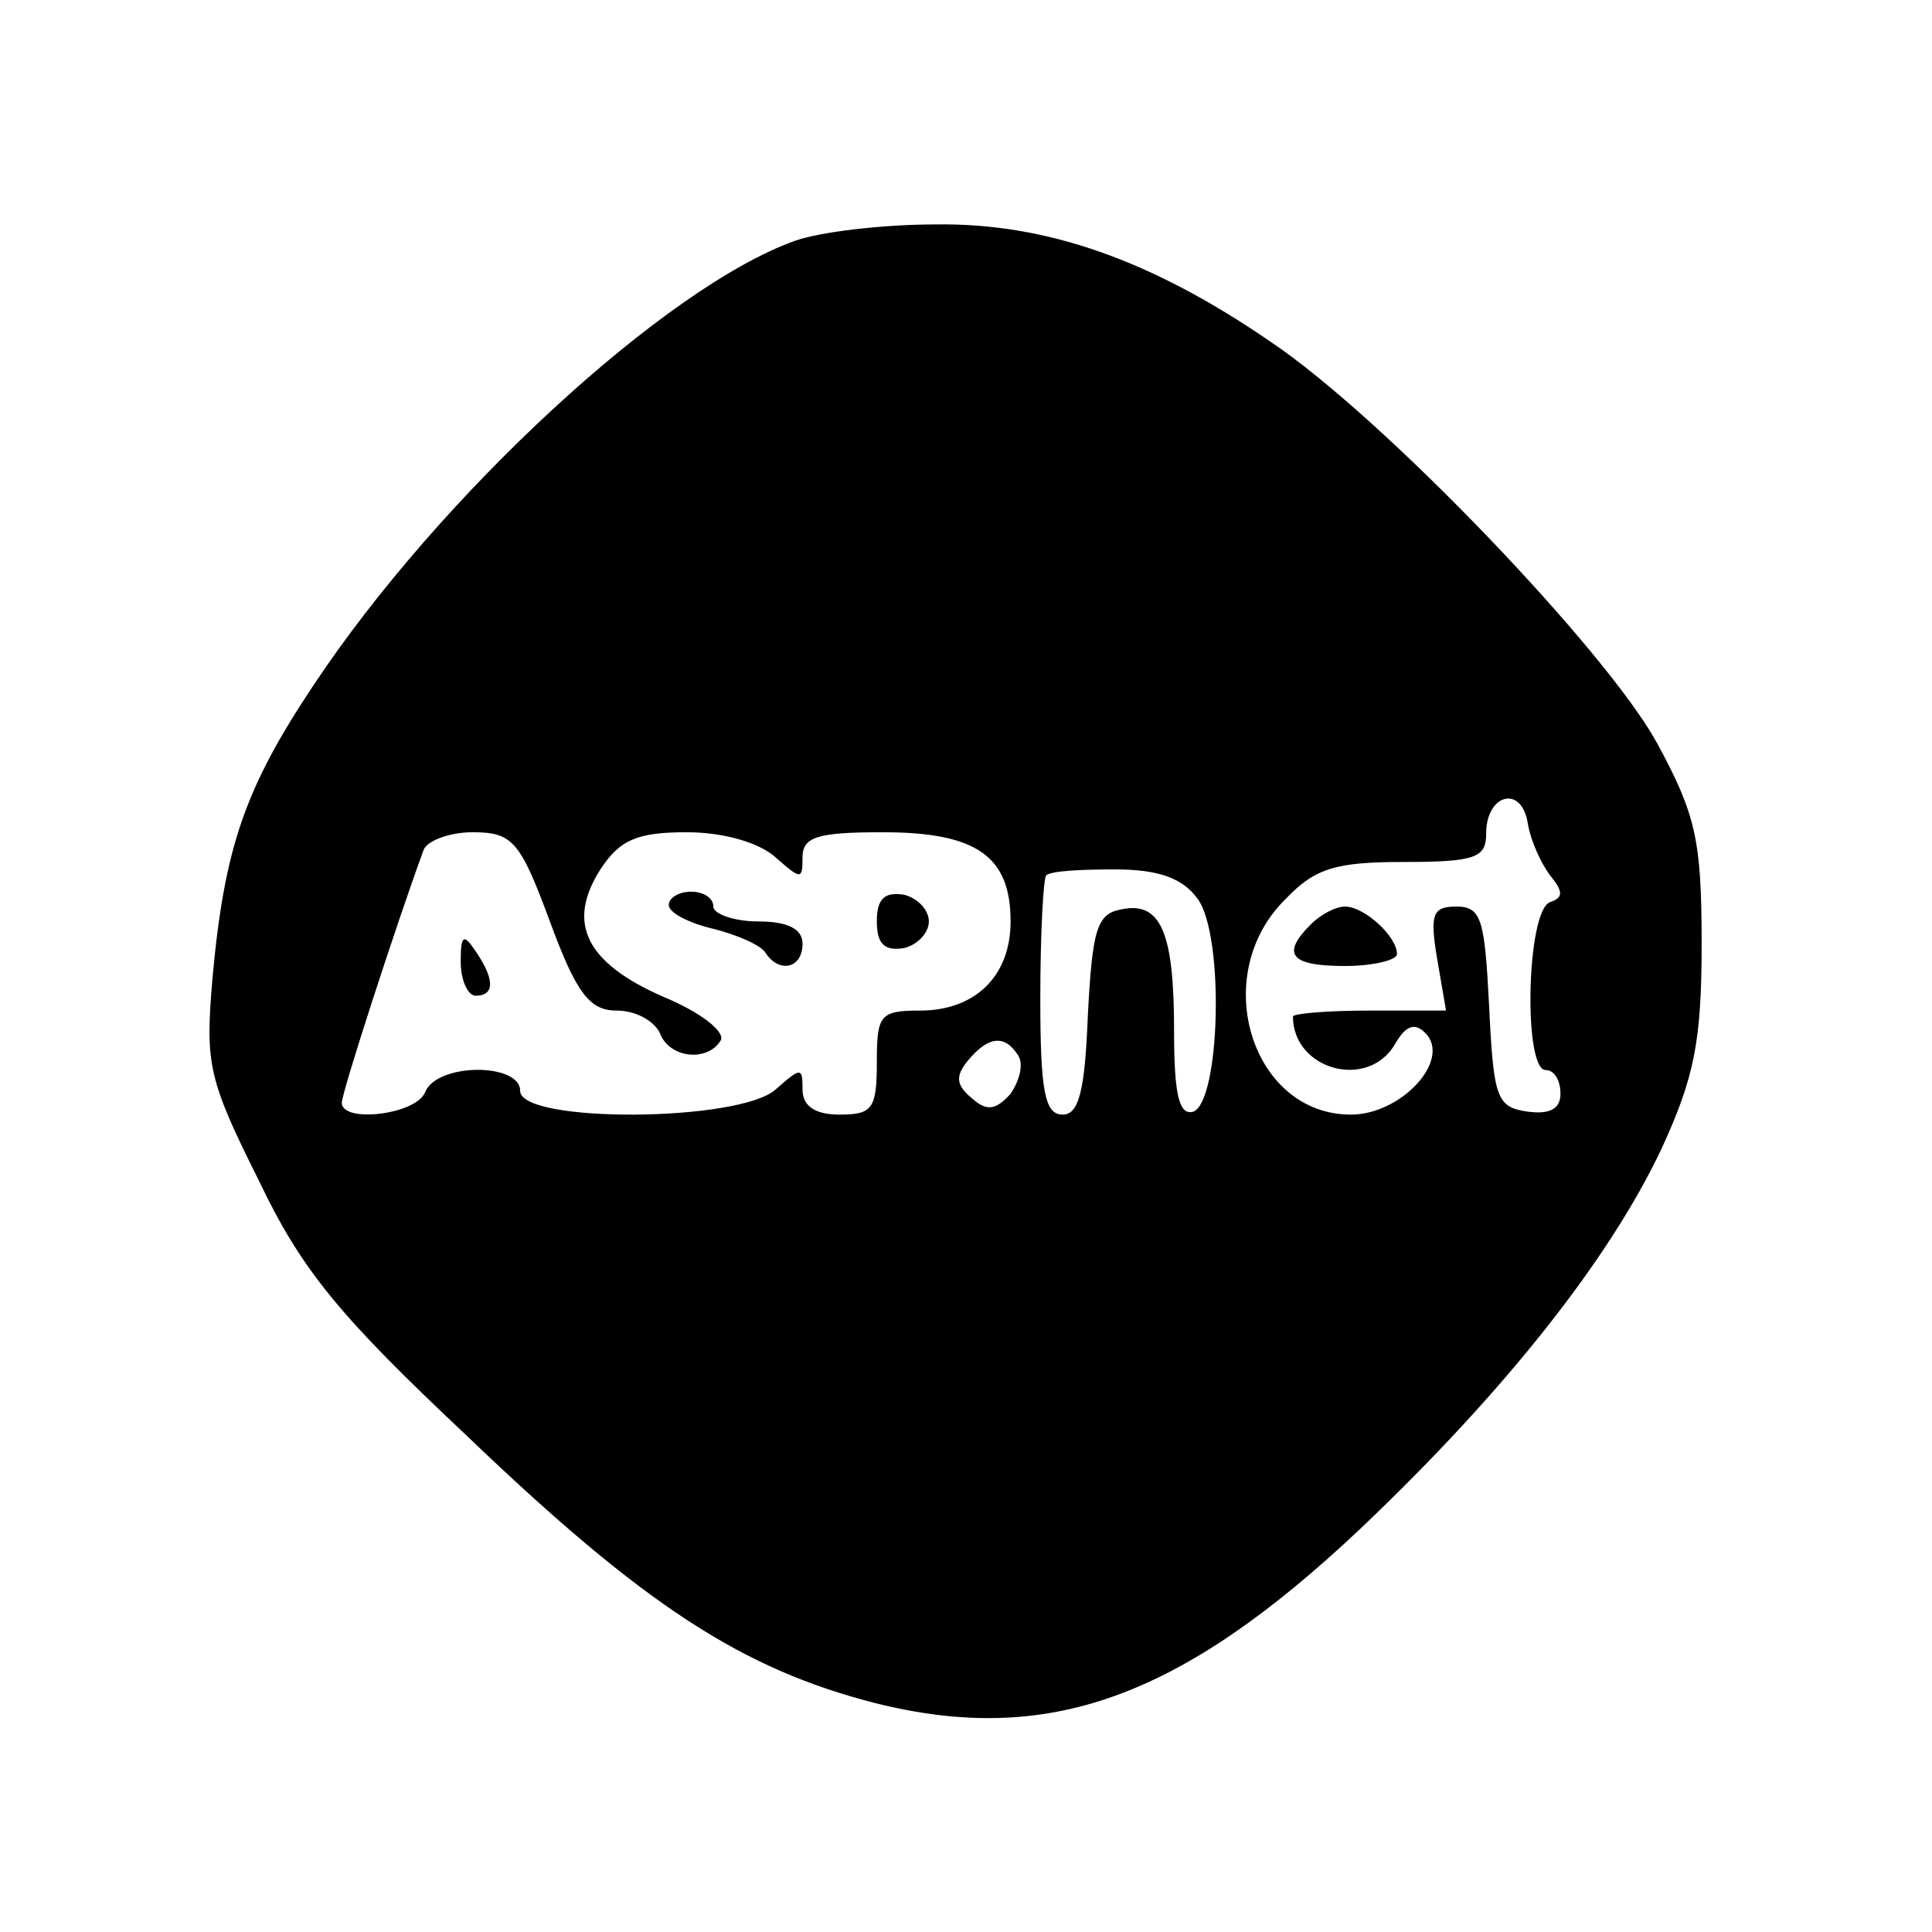 <svg fill="#000000" xmlns="http://www.w3.org/2000/svg"  viewBox="0 0 130 130" width="150px" height="150px">

<g transform="translate(0,128) scale(0.1,-0.1)" stroke="none">
<path d="M535 1118 c-87 -31 -239 -171 -324 -299 -46 -69 -60 -109 -68 -197
-5 -58 -3 -68 31 -136 29 -61 55 -92 140 -172 119 -114 185 -157 275 -180 116
-29 205 3 326 117 98 93 168 182 203 256 22 48 27 72 27 138 0 70 -4 87 -30
135 -34 62 -184 219 -260 270 -80 55 -151 80 -225 79 -36 0 -78 -5 -95 -11z
m508 -427 c9 -11 9 -15 0 -18 -16 -6 -18 -113 -3 -113 6 0 10 -7 10 -16 0 -10
-7 -14 -22 -12 -21 3 -23 9 -26 71 -3 58 -5 67 -22 67 -16 0 -18 -5 -13 -35
l6 -35 -52 0 c-28 0 -51 -2 -51 -4 0 -36 51 -50 69 -18 7 12 13 14 20 7 18
-18 -16 -55 -50 -55 -67 0 -96 94 -44 145 20 21 34 25 80 25 48 0 55 3 55 19
0 27 24 33 28 7 2 -12 9 -27 15 -35z m-673 -31 c18 -49 27 -60 45 -60 13 0 25
-7 29 -15 6 -17 32 -20 41 -5 3 6 -14 19 -38 29 -53 23 -66 50 -43 86 13 20
25 25 58 25 25 0 49 -7 60 -17 17 -15 18 -15 18 0 0 14 10 17 54 17 63 0 86
-16 86 -60 0 -37 -24 -60 -61 -60 -27 0 -29 -3 -29 -35 0 -31 -3 -35 -25 -35
-17 0 -25 6 -25 17 0 15 -1 15 -18 0 -24 -22 -172 -23 -172 -1 0 19 -56 19
-64 -1 -6 -15 -56 -21 -56 -7 0 7 37 121 55 170 2 6 17 12 33 12 27 0 32 -6
52 -60z m436 15 c18 -25 15 -136 -3 -143 -10 -3 -13 13 -13 55 0 66 -9 87 -36
81 -16 -3 -19 -14 -22 -71 -2 -51 -6 -67 -17 -67 -12 0 -15 16 -15 78 0 43 2
81 4 83 3 3 24 4 46 4 30 0 46 -6 56 -20z m-121 -105 c4 -6 1 -17 -5 -26 -10
-11 -16 -12 -26 -3 -11 9 -11 15 -3 25 14 17 25 18 34 4z"/>
<path d="M882 658 c-20 -20 -14 -28 23 -28 19 0 35 4 35 8 0 12 -22 32 -35 32
-6 0 -16 -5 -23 -12z"/>
<path d="M450 671 c0 -5 13 -12 30 -16 16 -4 32 -11 35 -16 9 -14 25 -11 25 6
0 10 -10 15 -30 15 -16 0 -30 5 -30 10 0 6 -7 10 -15 10 -8 0 -15 -4 -15 -9z"/>
<path d="M590 660 c0 -15 5 -20 18 -18 9 2 17 10 17 18 0 8 -8 16 -17 18 -13
2 -18 -3 -18 -18z"/>
<path d="M310 633 c0 -13 5 -23 10 -23 13 0 13 11 0 30 -8 12 -10 11 -10 -7z"/>
</g>
</svg>

